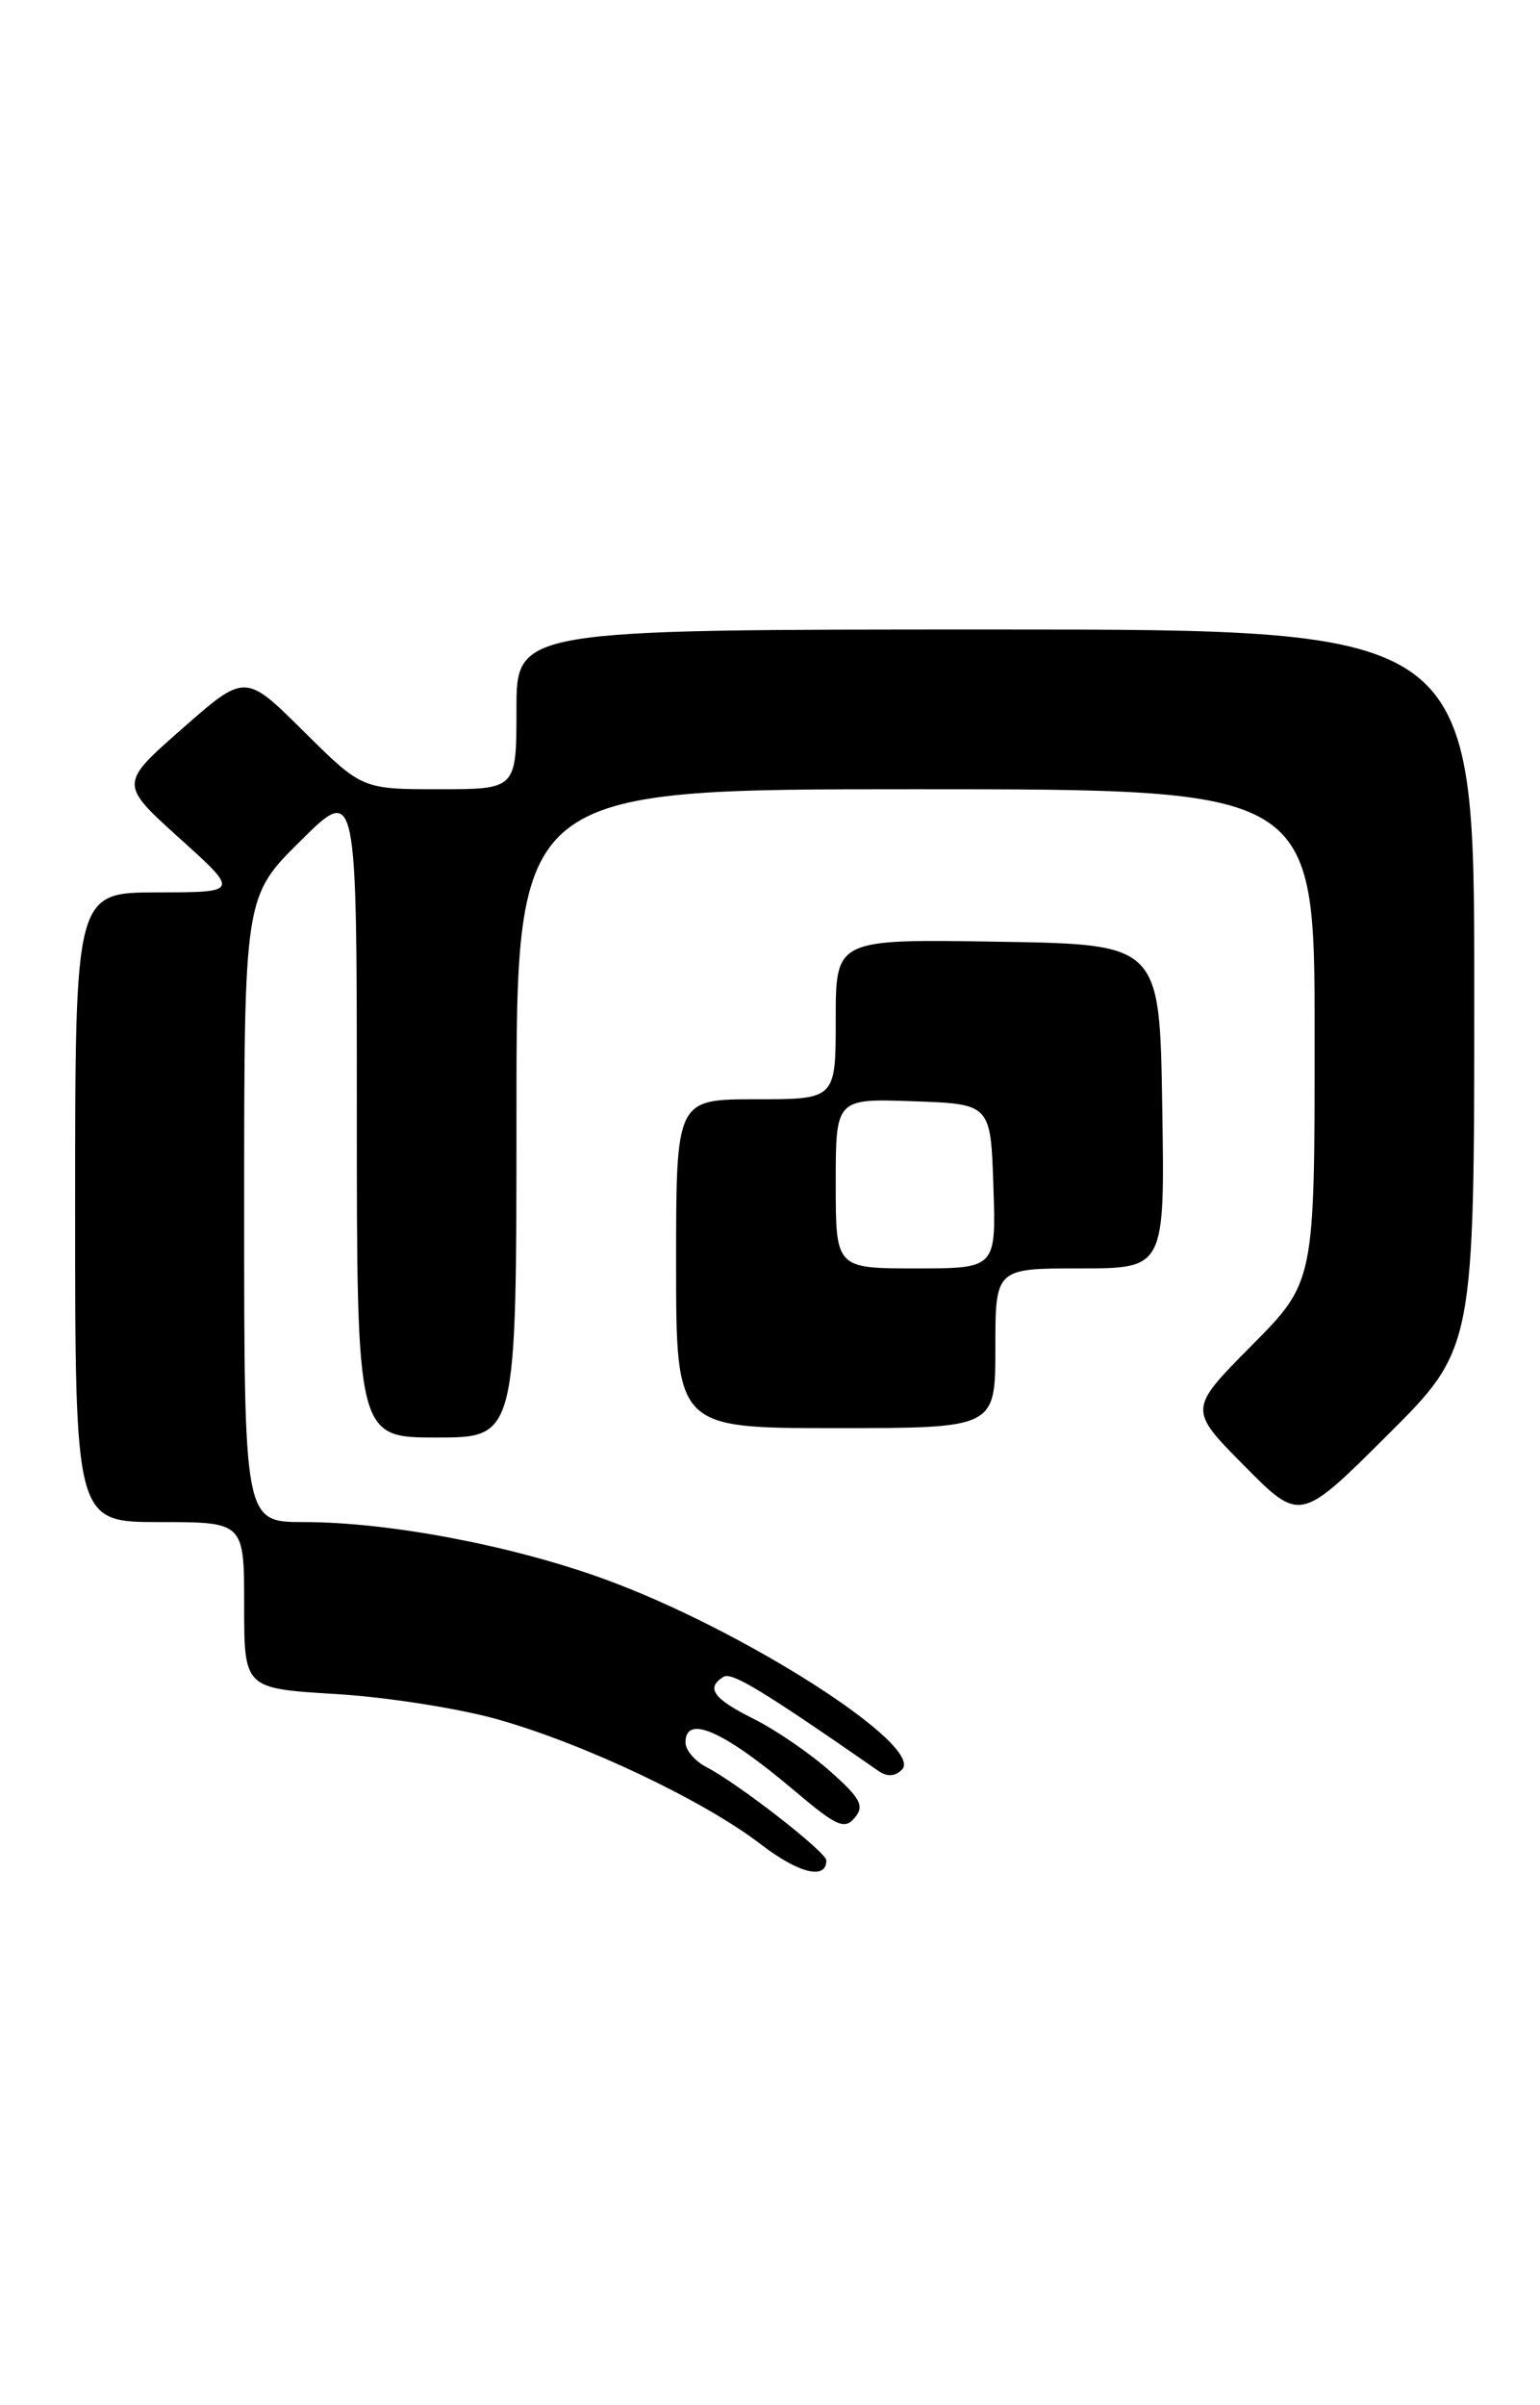 <?xml version="1.0" encoding="UTF-8" standalone="no"?>
<!DOCTYPE svg PUBLIC "-//W3C//DTD SVG 1.1//EN" "http://www.w3.org/Graphics/SVG/1.1/DTD/svg11.dtd" >
<svg xmlns="http://www.w3.org/2000/svg" xmlns:xlink="http://www.w3.org/1999/xlink" version="1.1" viewBox="0 0 164 256">
 <g >
 <path fill="currentColor"
d=" M 88.00 198.01 C 88.00 197.13 78.62 189.83 75.25 188.09 C 74.01 187.45 73.00 186.27 73.00 185.46 C 73.00 182.41 77.06 184.21 84.64 190.62 C 89.09 194.39 89.95 194.77 91.03 193.46 C 92.08 192.20 91.64 191.39 88.39 188.51 C 86.25 186.61 82.59 184.10 80.25 182.94 C 75.96 180.80 75.13 179.65 77.05 178.47 C 77.93 177.93 81.18 179.90 93.54 188.48 C 94.47 189.13 95.31 189.09 96.05 188.35 C 98.55 185.85 79.05 173.38 64.26 168.03 C 54.43 164.47 41.37 162.00 32.37 162.00 C 26.00 162.00 26.00 162.00 26.00 128.72 C 26.00 95.44 26.00 95.44 32.00 89.50 C 38.00 83.56 38.00 83.56 38.00 118.28 C 38.00 153.00 38.00 153.00 46.50 153.00 C 55.00 153.00 55.00 153.00 55.00 118.50 C 55.00 84.00 55.00 84.00 97.50 84.00 C 140.00 84.00 140.00 84.00 140.00 110.22 C 140.00 136.45 140.00 136.45 133.28 143.22 C 126.56 150.00 126.56 150.00 132.50 156.00 C 138.45 162.01 138.45 162.01 147.72 152.78 C 157.00 143.54 157.00 143.54 157.00 105.27 C 157.00 67.00 157.00 67.00 106.00 67.00 C 55.00 67.00 55.00 67.00 55.00 75.50 C 55.00 84.00 55.00 84.00 46.78 84.00 C 38.55 84.00 38.55 84.00 32.33 77.83 C 26.11 71.66 26.11 71.66 19.41 77.55 C 12.71 83.43 12.71 83.43 19.10 89.20 C 25.50 94.97 25.50 94.97 16.75 94.98 C 8.00 95.00 8.00 95.00 8.00 128.50 C 8.00 162.00 8.00 162.00 17.00 162.00 C 26.00 162.00 26.00 162.00 26.00 170.85 C 26.00 179.71 26.00 179.71 35.75 180.30 C 41.11 180.62 48.88 181.83 53.00 183.00 C 62.21 185.59 74.98 191.65 81.00 196.28 C 85.04 199.39 88.00 200.12 88.00 198.01 Z  M 106.00 143.50 C 106.00 135.00 106.00 135.00 115.02 135.00 C 124.05 135.00 124.05 135.00 123.77 117.75 C 123.50 100.50 123.50 100.50 106.25 100.23 C 89.00 99.95 89.00 99.95 89.00 108.48 C 89.00 117.00 89.00 117.00 80.50 117.00 C 72.00 117.00 72.00 117.00 72.00 134.50 C 72.00 152.00 72.00 152.00 89.00 152.00 C 106.00 152.00 106.00 152.00 106.00 143.50 Z  M 89.00 125.96 C 89.00 116.92 89.00 116.92 97.25 117.21 C 105.50 117.50 105.50 117.50 105.79 126.25 C 106.08 135.00 106.08 135.00 97.54 135.00 C 89.00 135.00 89.00 135.00 89.00 125.96 Z "/>
</g>
</svg>